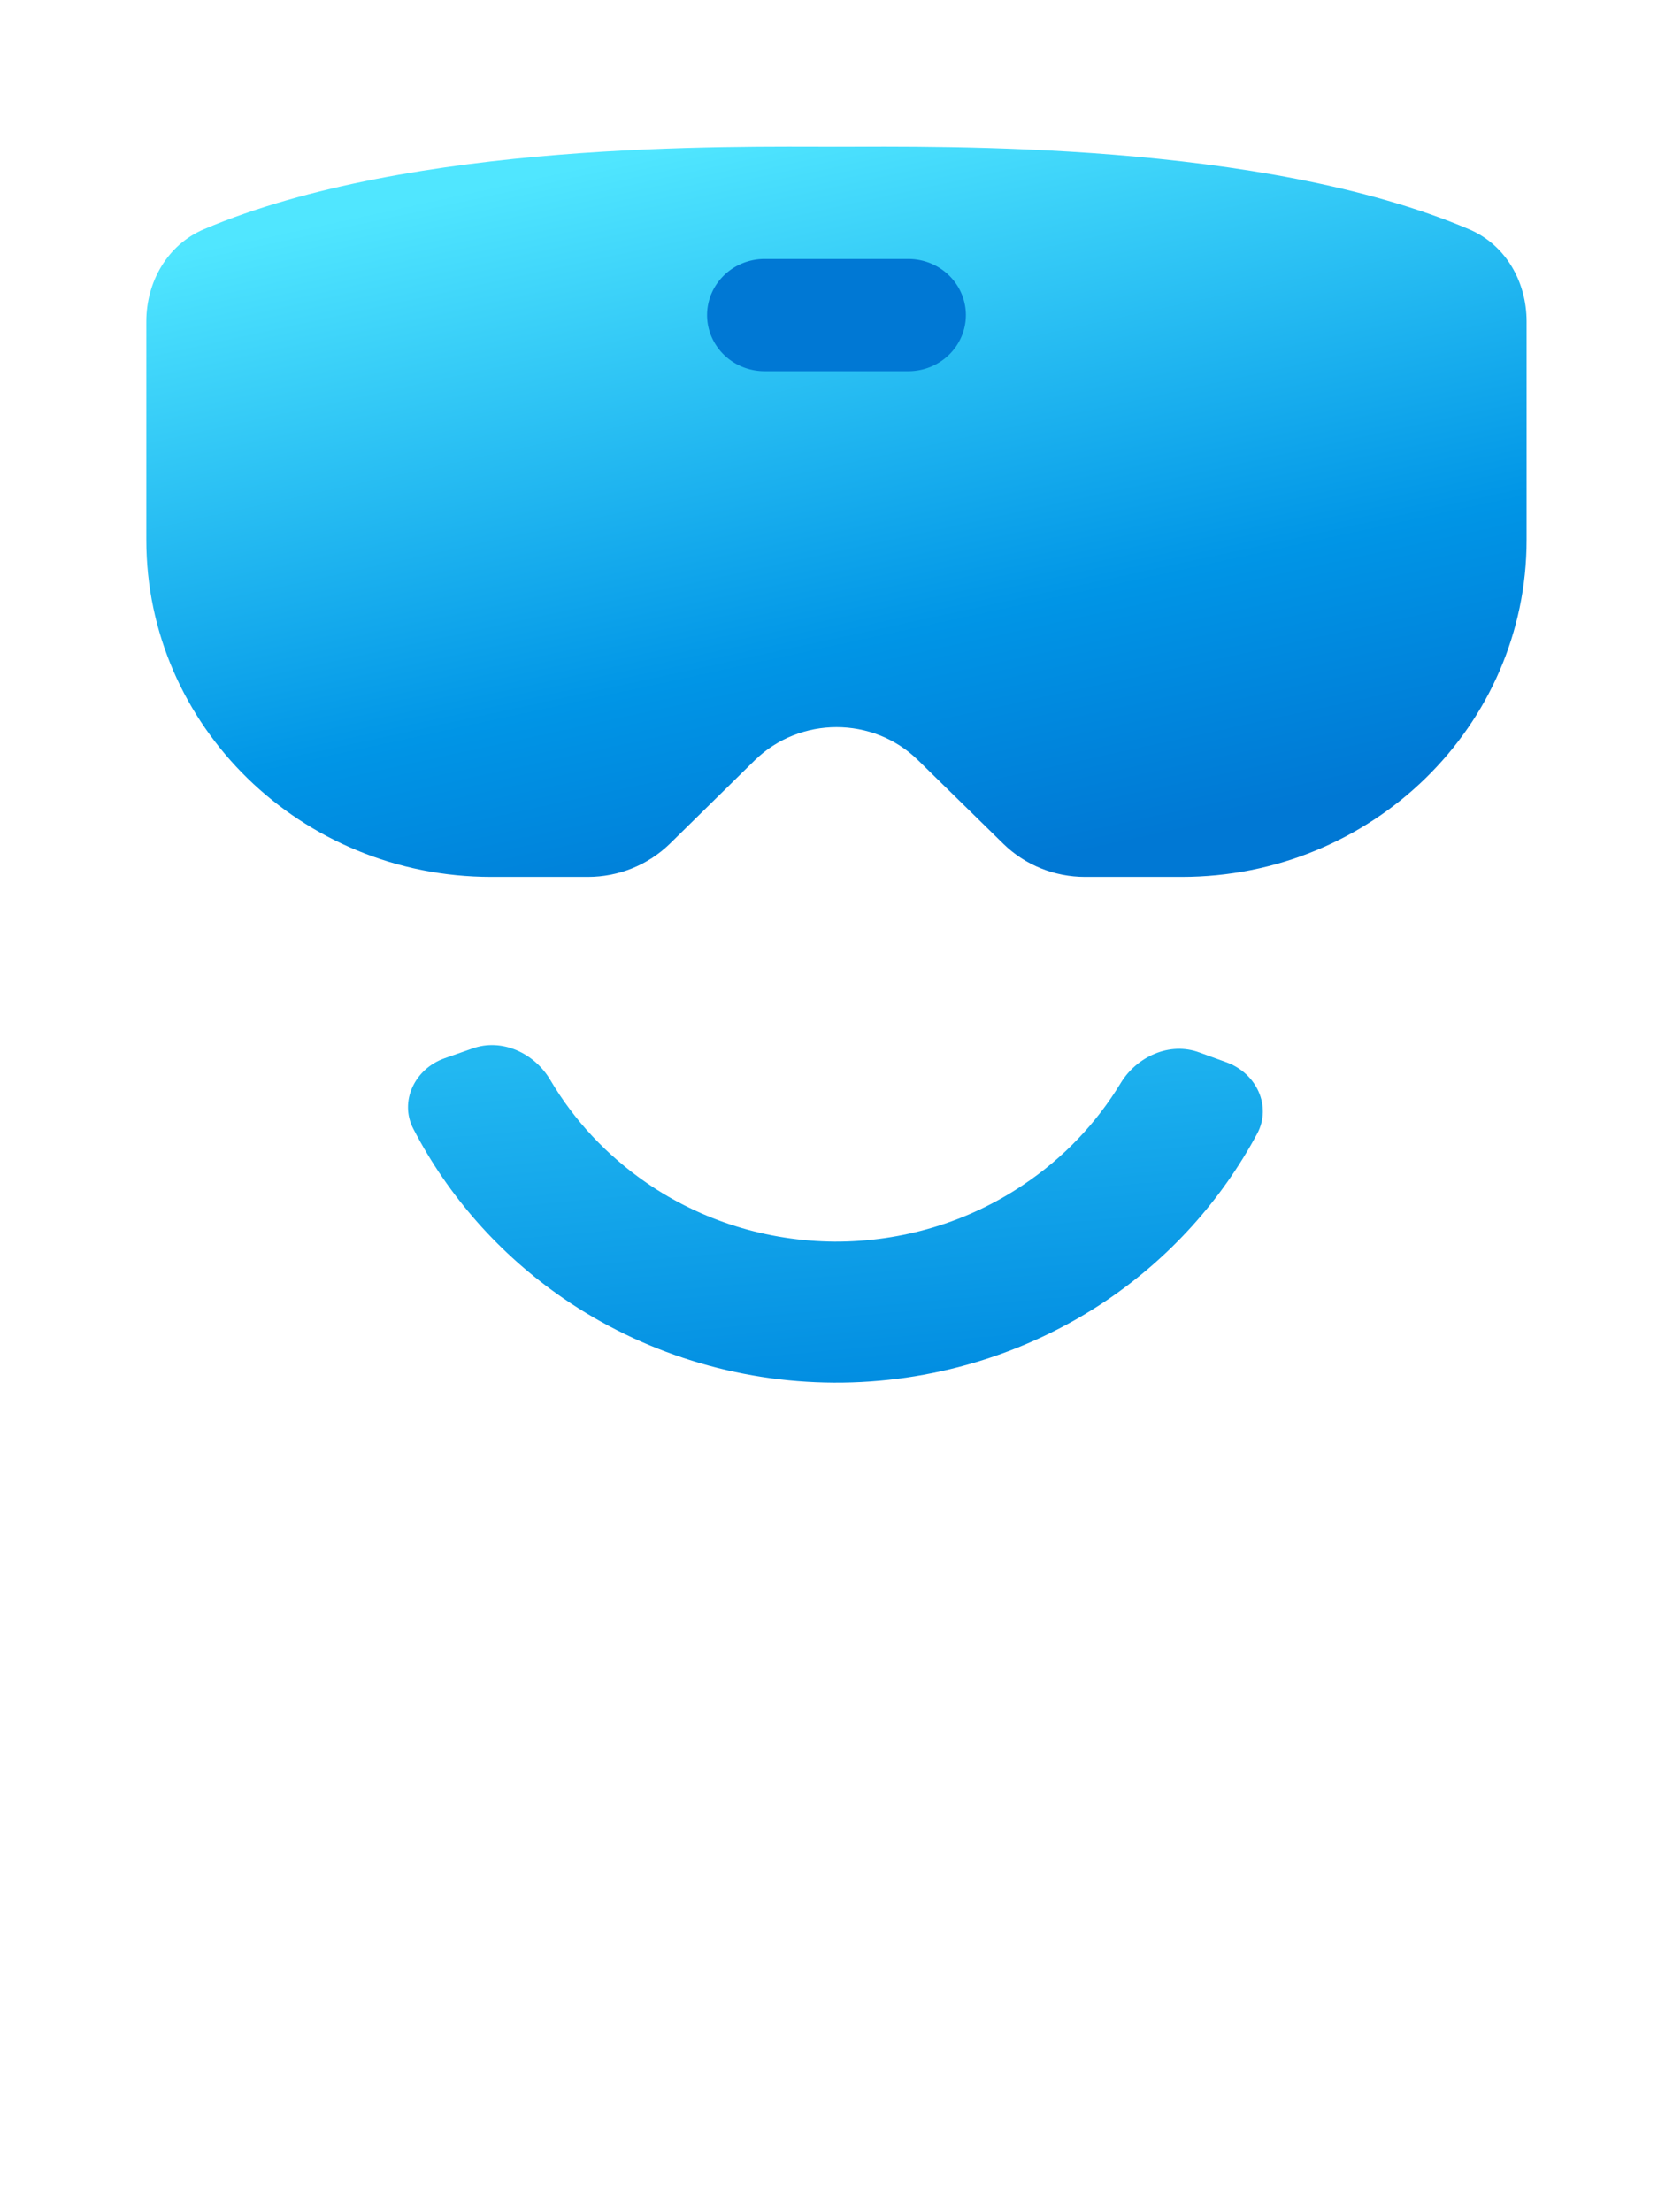 <?xml version="1.0" encoding="UTF-8" standalone="no"?>
<!DOCTYPE svg PUBLIC "-//W3C//DTD SVG 1.1//EN" "http://www.w3.org/Graphics/SVG/1.1/DTD/svg11.dtd">
<!-- Generated by Microsoft Visio, SVG Export Mixed Reality Portal.svg Page-1 -->
<svg xmlns="http://www.w3.org/2000/svg" xmlns:xlink="http://www.w3.org/1999/xlink" xmlns:ev="http://www.w3.org/2001/xml-events"
		width="0.954in" height="1.261in" viewBox="0 0 68.712 90.813" xml:space="preserve" color-interpolation-filters="sRGB"
		class="st4">
	<style type="text/css">
	<![CDATA[
		.st1 {fill:url(#grad0-6);stroke:none;stroke-linecap:butt;stroke-width:6.009}
		.st2 {fill:url(#grad0-10);stroke:none;stroke-linecap:butt;stroke-width:6.009}
		.st3 {fill:#0078d4;stroke:none;stroke-linecap:butt;stroke-width:6.009}
		.st4 {fill:none;fill-rule:evenodd;font-size:12px;overflow:visible;stroke-linecap:square;stroke-miterlimit:3}
	]]>
	</style>

	<defs id="Patterns_And_Gradients">
		<linearGradient id="grad0-6" x1="0" y1="0" x2="1" y2="0" gradientTransform="rotate(77.083 0.5 0.5)">
			<stop offset="0" stop-color="#22b8f1" stop-opacity="1"/>
			<stop offset="1" stop-color="#018de1" stop-opacity="1"/>
		</linearGradient>
		<linearGradient id="grad0-10" x1="0" y1="0" x2="1" y2="0" gradientTransform="rotate(68.383 0.5 0.5)">
			<stop offset="0" stop-color="#50e6ff" stop-opacity="1"/>
			<stop offset="0.675" stop-color="#0095e6" stop-opacity="1"/>
			<stop offset="1" stop-color="#0078d4" stop-opacity="1"/>
		</linearGradient>
	</defs>
	<g>
		<title>Page-1</title>
		<g id="group2877-1" transform="translate(6.009,-34.016)">
			<title>Mixed Reality Portal</title>
			<g id="group2878-2">
				<title>g8</title>
				<g id="shape2879-3" transform="translate(10.378,2.70006E-13)">
					<title>path2</title>
					<path d="M1.87 77.47 C0.65 77.9 0 79.24 0.59 80.37 C2.02 83.13 4.13 85.52 6.74 87.32 C10 89.56 13.88 90.77 17.86
								 90.79 C21.84 90.81 25.74 89.64 29.02 87.44 C31.65 85.67 33.78 83.3 35.25 80.56 C35.85 79.43 35.22
								 78.09 34 77.64 L32.87 77.23 C31.65 76.78 30.3 77.4 29.64 78.49 C28.64 80.14 27.28 81.57 25.65 82.66
								 C23.37 84.2 20.66 85.01 17.89 85 C15.12 84.98 12.42 84.14 10.16 82.58 C8.54 81.46 7.2 80.03 6.22
								 78.37 C5.57 77.26 4.23 76.63 3.01 77.07 L1.87 77.47 Z" class="st1"/>
				</g>
				<g id="shape2880-7" transform="translate(0,-20.788)">
					<title>path4</title>
					<path d="M21.49 89.46 L25 86.01 C26.85 84.21 29.85 84.21 31.69 86.01 L35.21 89.46 C36.09 90.32 37.3 90.81 38.55
								 90.81 L42.52 90.81 C50.35 90.81 56.69 84.61 56.69 76.97 L56.69 68 C56.69 66.38 55.84 64.85 54.32
								 64.21 C45.77 60.58 32.65 60.82 28.35 60.82 C24.04 60.82 10.93 60.58 2.37 64.21 C0.86 64.85 0 66.38
								 0 68 L0 76.97 C0 84.61 6.35 90.81 14.17 90.81 L18.14 90.81 C19.4 90.81 20.6 90.32 21.49 89.46 Z"
							class="st2"/>
				</g>
				<g id="shape2881-11" transform="translate(23.031,-41.555)">
					<title>rect6</title>
					<path d="M0 88.51 A2.362 2.307 -180 0 0 2.36 90.81 L8.27 90.81 A2.362 2.307 -180 0 0 10.63 88.51 A2.362
								 2.307 -180 0 0 8.27 86.2 L2.36 86.2 A2.362 2.307 -180 0 0 0 88.51 Z" class="st3"/>
				</g>
			</g>
		</g>
	</g>
</svg>
